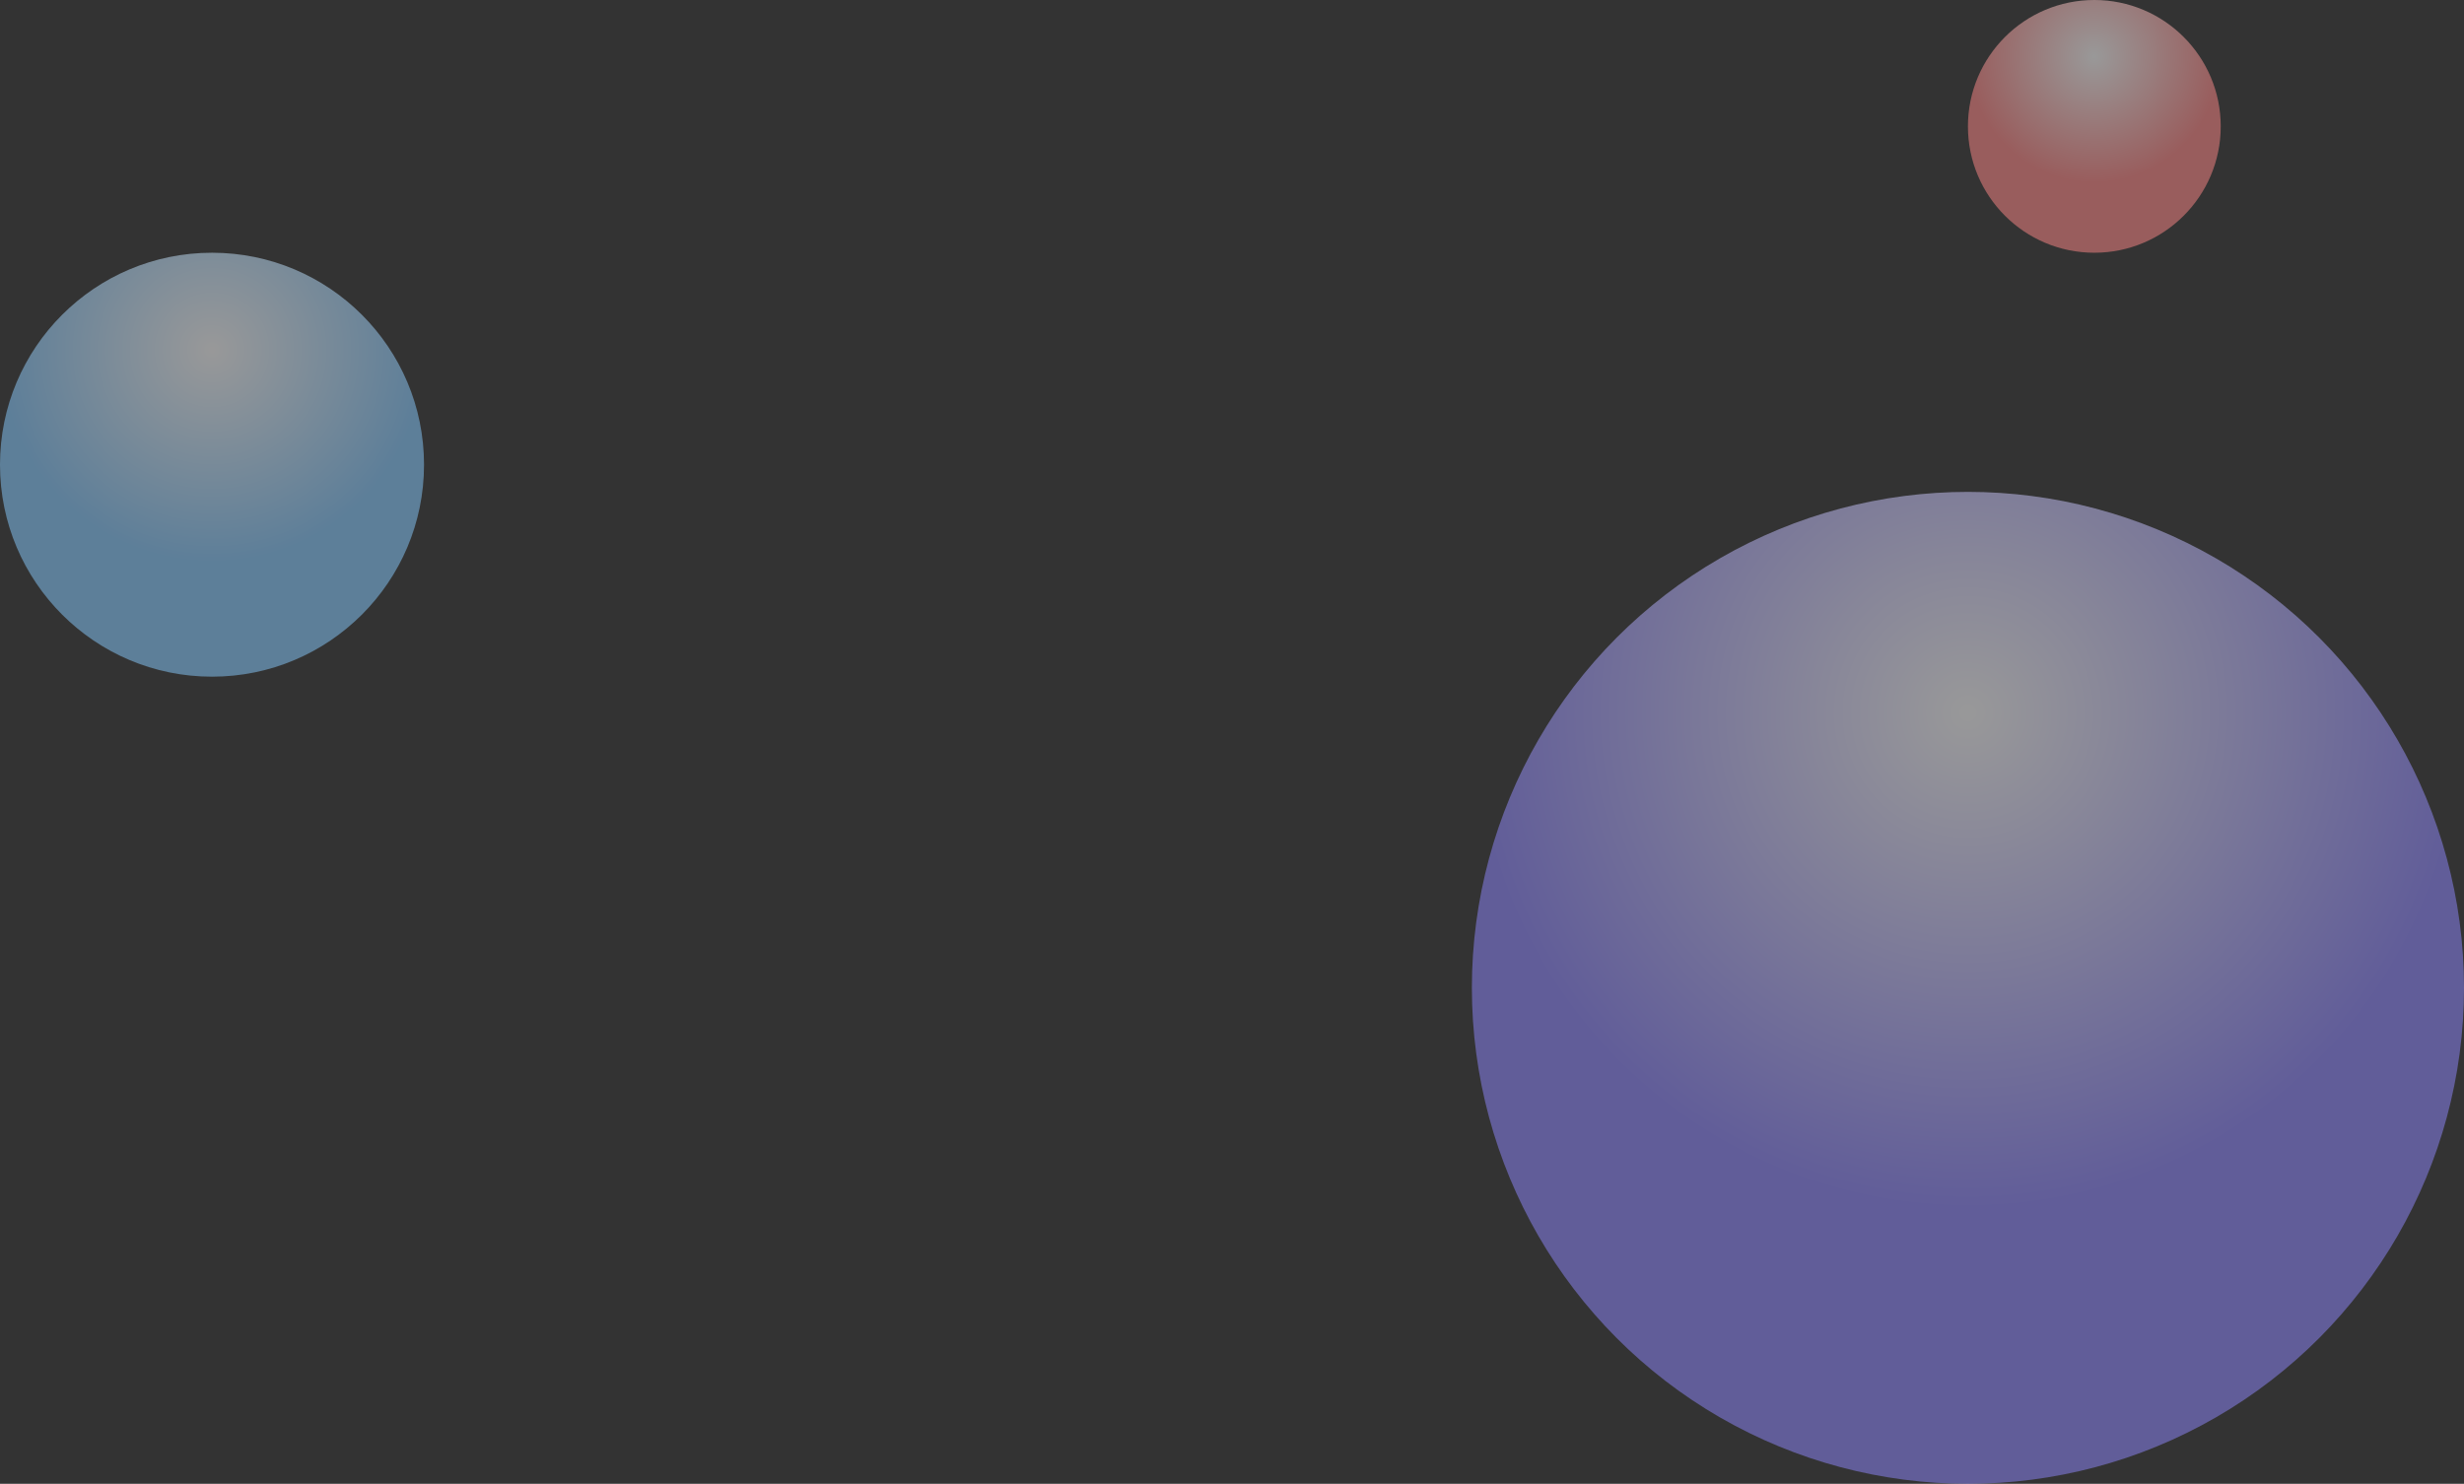 <svg xmlns="http://www.w3.org/2000/svg" xmlns:xlink="http://www.w3.org/1999/xlink" width="1813" height="1092" viewBox="0 0 1813 1092">
  <rect x="0" y="0" width="1813" height="1092" fill="#333333" stroke="none"/>
  <defs>
    <radialGradient id="radial-gradient" cx="0.5" cy="0.223" r="0.5" gradientUnits="objectBoundingBox">
      <stop offset="0" stop-color="#fff"/>
      <stop offset="1" stop-color="#f88"/>
    </radialGradient>
    <radialGradient id="radial-gradient-2" cx="0.5" cy="0.223" r="0.5" gradientUnits="objectBoundingBox">
      <stop offset="0" stop-color="#fff"/>
      <stop offset="1" stop-color="#9088ff"/>
    </radialGradient>
    <radialGradient id="radial-gradient-3" cx="0.5" cy="0.23" r="0.5" gradientUnits="objectBoundingBox">
      <stop offset="0" stop-color="#fff"/>
      <stop offset="1" stop-color="#88cbff"/>
    </radialGradient>
  </defs>
  <g id="Сгруппировать_282" data-name="Сгруппировать 282" transform="translate(-80 -792)">
    <circle id="Эллипс_5" data-name="Эллипс 5" cx="93" cy="93" r="93" transform="translate(1528 792)" opacity="0.5" fill="url(#radial-gradient)"/>
    <circle id="Эллипс_7" data-name="Эллипс 7" cx="365" cy="365" r="365" transform="translate(1163 1154)" opacity="0.5" fill="url(#radial-gradient-2)"/>
    <circle id="Эллипс_6" data-name="Эллипс 6" cx="156" cy="156" r="156" transform="translate(80 978)" opacity="0.5" fill="url(#radial-gradient-3)"/>
  </g>
</svg>
